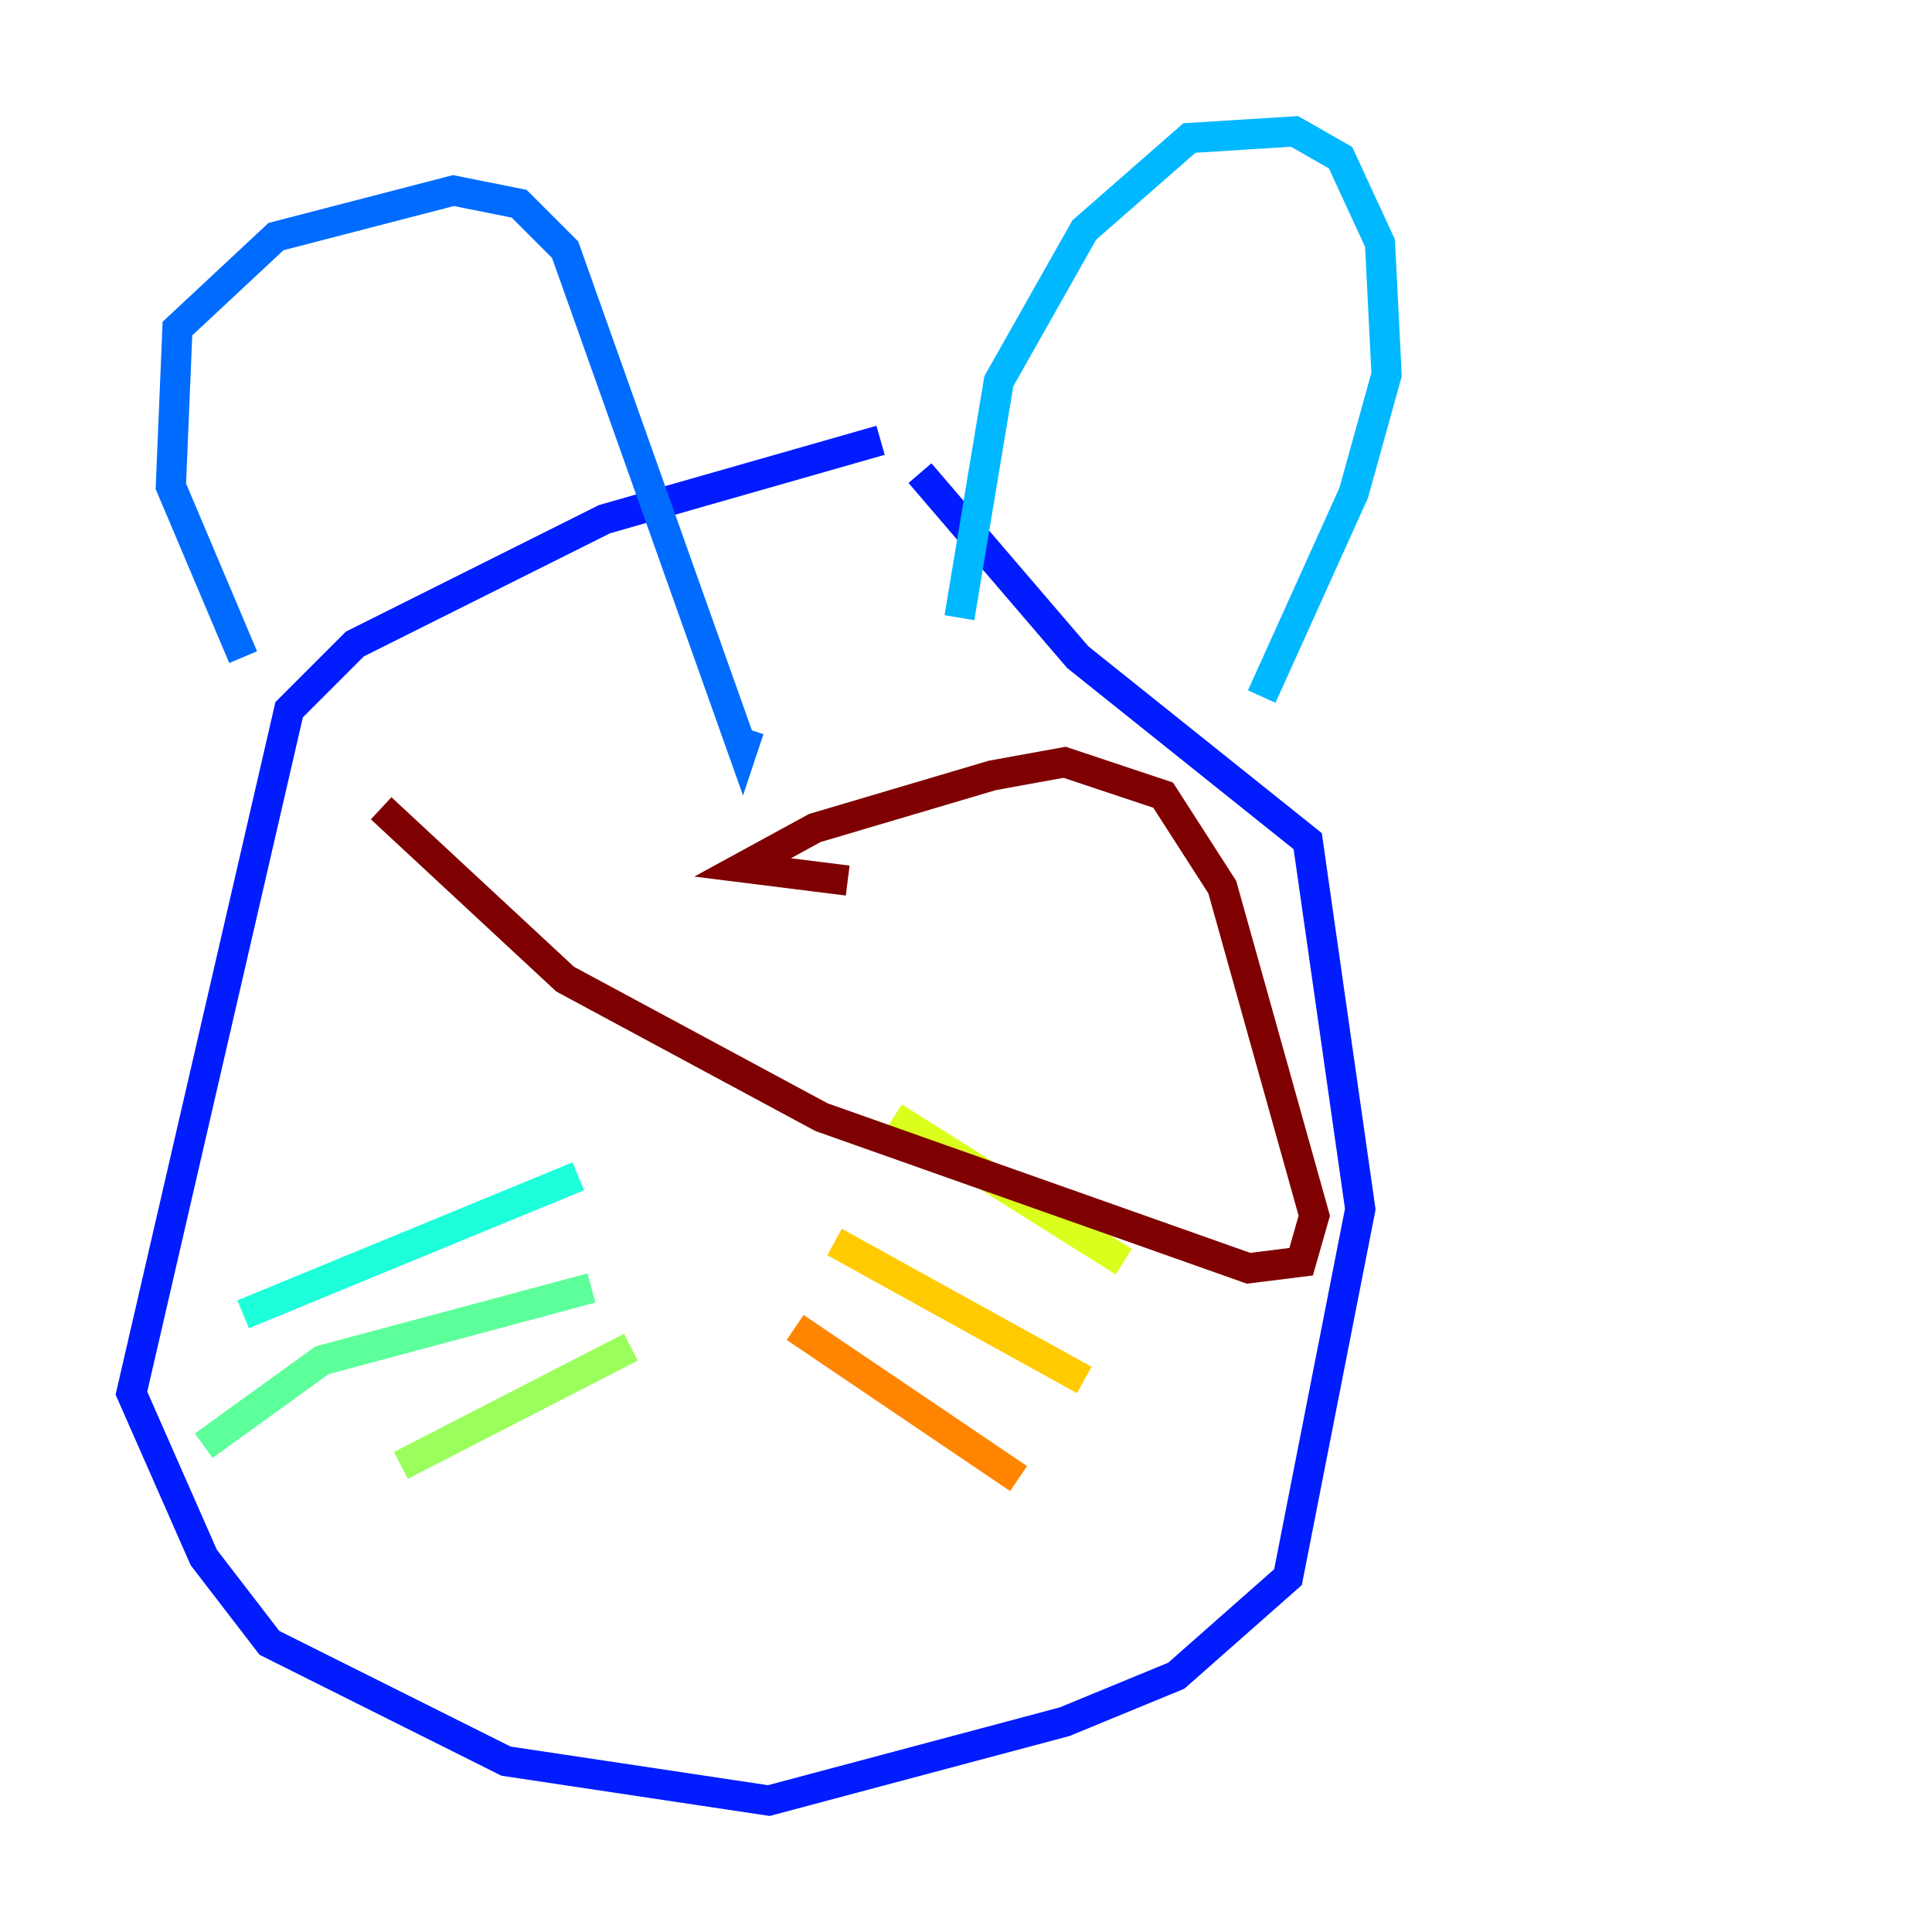 <?xml version="1.0" encoding="utf-8" ?>
<svg baseProfile="tiny" height="128" version="1.2" viewBox="0,0,128,128" width="128" xmlns="http://www.w3.org/2000/svg" xmlns:ev="http://www.w3.org/2001/xml-events" xmlns:xlink="http://www.w3.org/1999/xlink"><defs /><polyline fill="none" points="48.762,28.735 48.762,28.735" stroke="#00007f" stroke-width="2" /><polyline fill="none" points="37.442,74.884 37.442,74.884" stroke="#0000d5" stroke-width="2" /><polyline fill="none" points="58.34,29.17 40.054,34.395 23.51,42.667 19.157,47.02 8.707,92.299 13.497,103.184 17.85,108.844 33.524,116.68 50.939,119.293 70.531,114.068 77.932,111.02 85.333,104.49 90.122,80.109 86.639,55.728 71.401,43.537 60.952,31.347" stroke="#001cff" stroke-width="2" /><polyline fill="none" points="16.109,43.537 11.32,32.218 11.755,21.769 18.286,15.674 30.041,12.626 34.395,13.497 37.442,16.544 49.197,49.633 49.633,48.327" stroke="#006cff" stroke-width="2" /><polyline fill="none" points="63.565,40.925 66.177,25.252 71.837,15.238 78.803,9.143 85.769,8.707 88.816,10.449 91.429,16.109 91.864,24.816 89.687,32.653 83.592,46.15" stroke="#00b8ff" stroke-width="2" /><polyline fill="none" points="38.313,77.932 16.109,87.075" stroke="#1cffda" stroke-width="2" /><polyline fill="none" points="39.184,85.333 21.333,90.122 13.497,95.782" stroke="#5cff9a" stroke-width="2" /><polyline fill="none" points="41.796,89.252 26.558,97.088" stroke="#9aff5c" stroke-width="2" /><polyline fill="none" points="59.211,74.014 74.449,83.592" stroke="#daff1c" stroke-width="2" /><polyline fill="none" points="55.292,82.286 71.837,91.429" stroke="#ffcb00" stroke-width="2" /><polyline fill="none" points="52.68,87.946 67.483,97.959" stroke="#ff8500" stroke-width="2" /><polyline fill="none" points="33.959,48.327 33.959,48.327" stroke="#ff3b00" stroke-width="2" /><polyline fill="none" points="33.959,48.327 33.959,48.327" stroke="#d50000" stroke-width="2" /><polyline fill="none" points="25.252,53.551 37.442,64.871 54.422,74.014 82.721,84.027 86.204,83.592 87.075,80.544 80.98,58.776 77.061,52.68 70.531,50.503 65.742,51.374 53.986,54.857 49.197,57.469 56.163,58.34" stroke="#7f0000" stroke-width="2" /></svg>